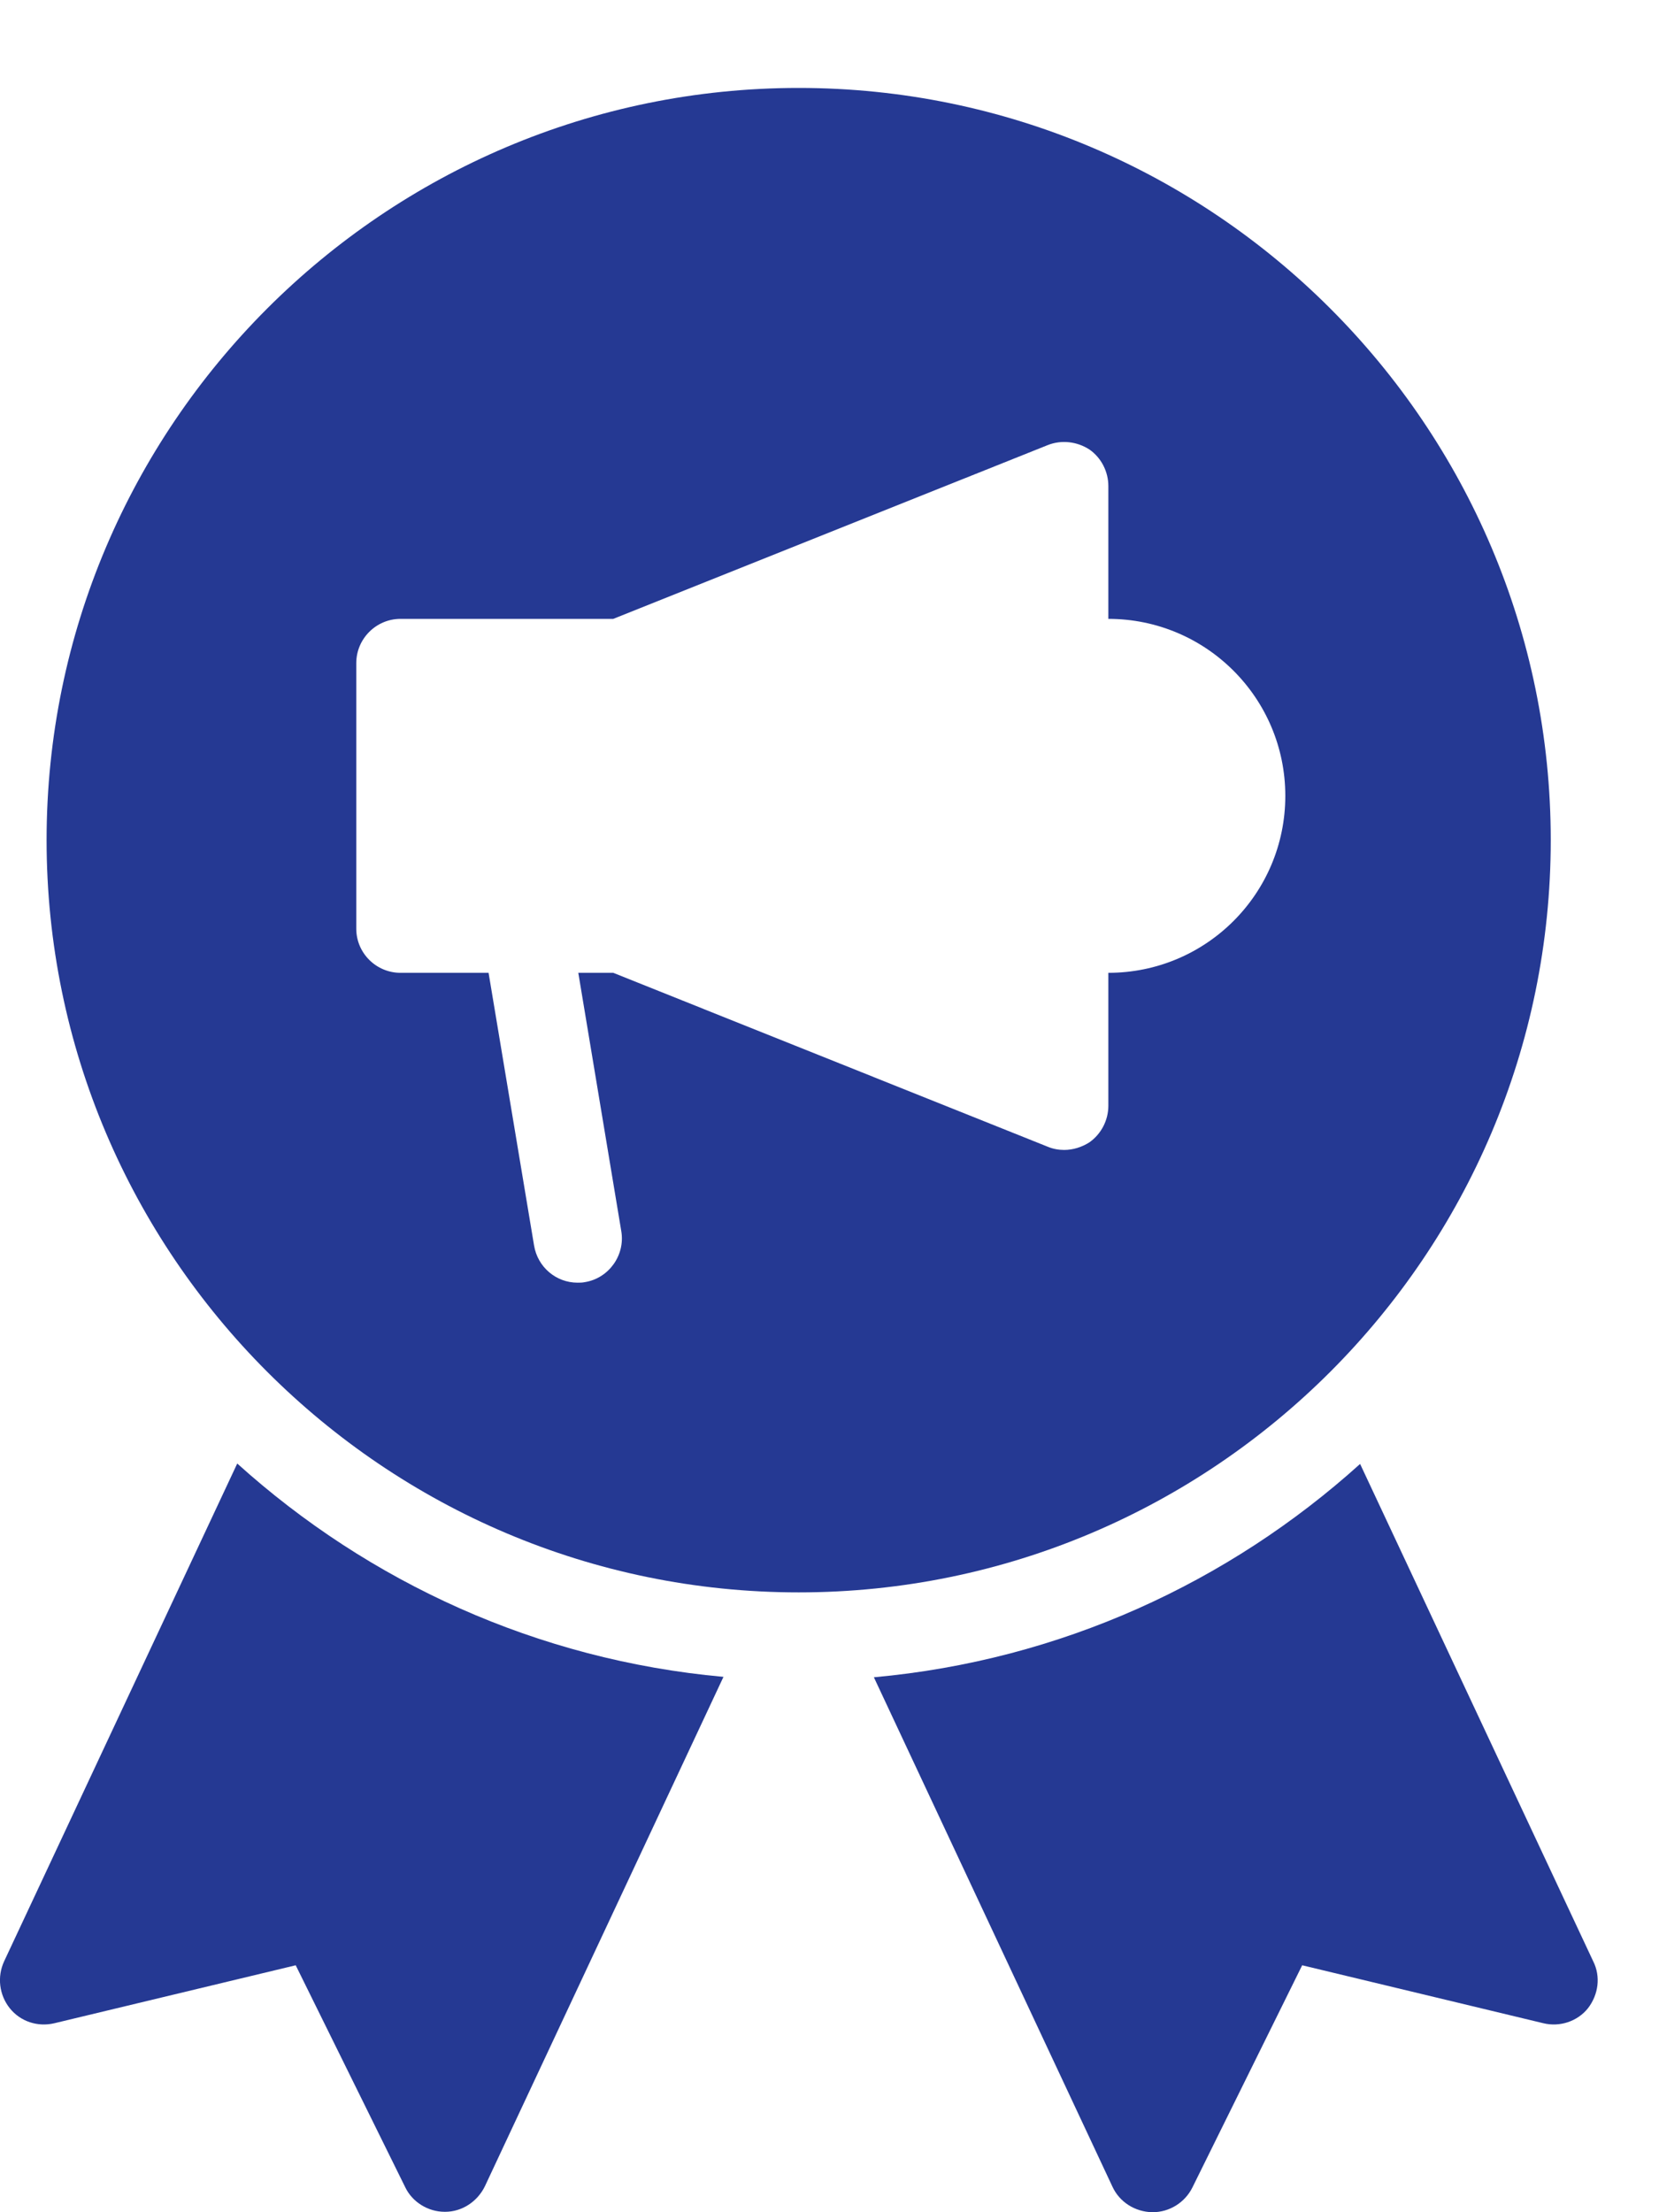 <svg width="12" height="16" viewBox="0 0 12 16" fill="none" xmlns="http://www.w3.org/2000/svg">
<path d="M11.524 14.185L9.838 10.588C8.887 11.446 7.668 12.009 6.321 12.131L8.046 15.814C8.097 15.926 8.209 15.997 8.334 16H8.337C8.459 16 8.571 15.93 8.625 15.821L9.419 14.214L11.163 14.633C11.281 14.662 11.409 14.621 11.486 14.525C11.563 14.425 11.579 14.294 11.524 14.185L11.524 14.185Z" fill="#253993"/>
<path d="M0.03 14.185C-0.022 14.297 -0.006 14.429 0.071 14.525C0.148 14.621 0.273 14.662 0.394 14.633L2.139 14.214L2.932 15.821C2.983 15.926 3.095 15.997 3.217 15.997H3.22C3.342 15.997 3.454 15.923 3.508 15.811L5.233 12.128C3.886 12.006 2.667 11.443 1.716 10.585L0.03 14.185Z" fill="#253993"/>
<path d="M5.777 0.636C2.778 0.636 0.337 3.078 0.337 6.076C0.337 9.075 2.778 11.517 5.777 11.517C8.779 11.517 11.217 9.075 11.217 6.076C11.217 3.078 8.779 0.636 5.777 0.636ZM8.017 7.037V7.997C8.017 8.102 7.966 8.201 7.88 8.262C7.825 8.297 7.761 8.317 7.697 8.317C7.659 8.317 7.617 8.31 7.579 8.294L4.436 7.036H4.183L4.494 8.905C4.523 9.078 4.404 9.245 4.231 9.273C4.212 9.277 4.196 9.277 4.177 9.277C4.023 9.277 3.889 9.165 3.863 9.008L3.534 7.036H2.897C2.721 7.036 2.577 6.893 2.577 6.717V4.796C2.577 4.62 2.721 4.476 2.897 4.476H4.436L7.579 3.219C7.678 3.18 7.79 3.193 7.88 3.251C7.966 3.311 8.017 3.411 8.017 3.516V4.476C8.724 4.476 9.297 5.049 9.297 5.756C9.297 6.464 8.724 7.036 8.017 7.036L8.017 7.037Z" fill="#253993"/>
</svg>
